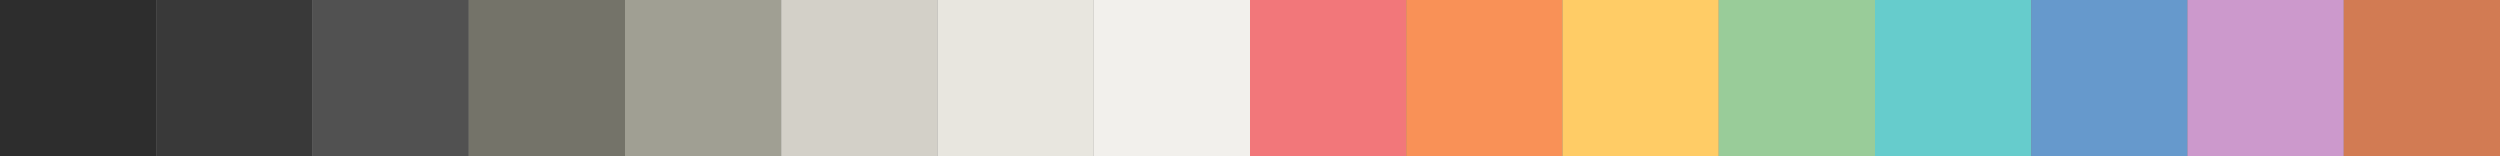 <svg xmlns="http://www.w3.org/2000/svg" width="800" height="50">
  <rect width="100%" height="100%" fill="#808080" stroke="none"/>
  <path stroke="#2d2d2d" stroke-width="50" d="M25 0v720"/>
  <path stroke="#393939" stroke-width="50" d="M75 0v720"/>
  <path stroke="#515151" stroke-width="50" d="M125 0v720"/>
  <path stroke="#747369" stroke-width="50" d="M175 0v720"/>
  <path stroke="#a09f93" stroke-width="50" d="M225 0v720"/>
  <path stroke="#d3d0c8" stroke-width="50" d="M275 0v720"/>
  <path stroke="#e8e6df" stroke-width="50" d="M325 0v720"/>
  <path stroke="#f2f0ec" stroke-width="50" d="M375 0v720"/>
  <path stroke="#f2777a" stroke-width="50" d="M425 0v720"/>
  <path stroke="#f99157" stroke-width="50" d="M475 0v720"/>
  <path stroke="#fc6" stroke-width="50" d="M525 0v720"/>
  <path stroke="#9c9" stroke-width="50" d="M575 0v720"/>
  <path stroke="#6cc" stroke-width="50" d="M625 0v720"/>
  <path stroke="#69c" stroke-width="50" d="M675 0v720"/>
  <path stroke="#c9c" stroke-width="50" d="M725 0v720"/>
  <path stroke="#d27b53" stroke-width="50" d="M775 0v720"/>
</svg>
